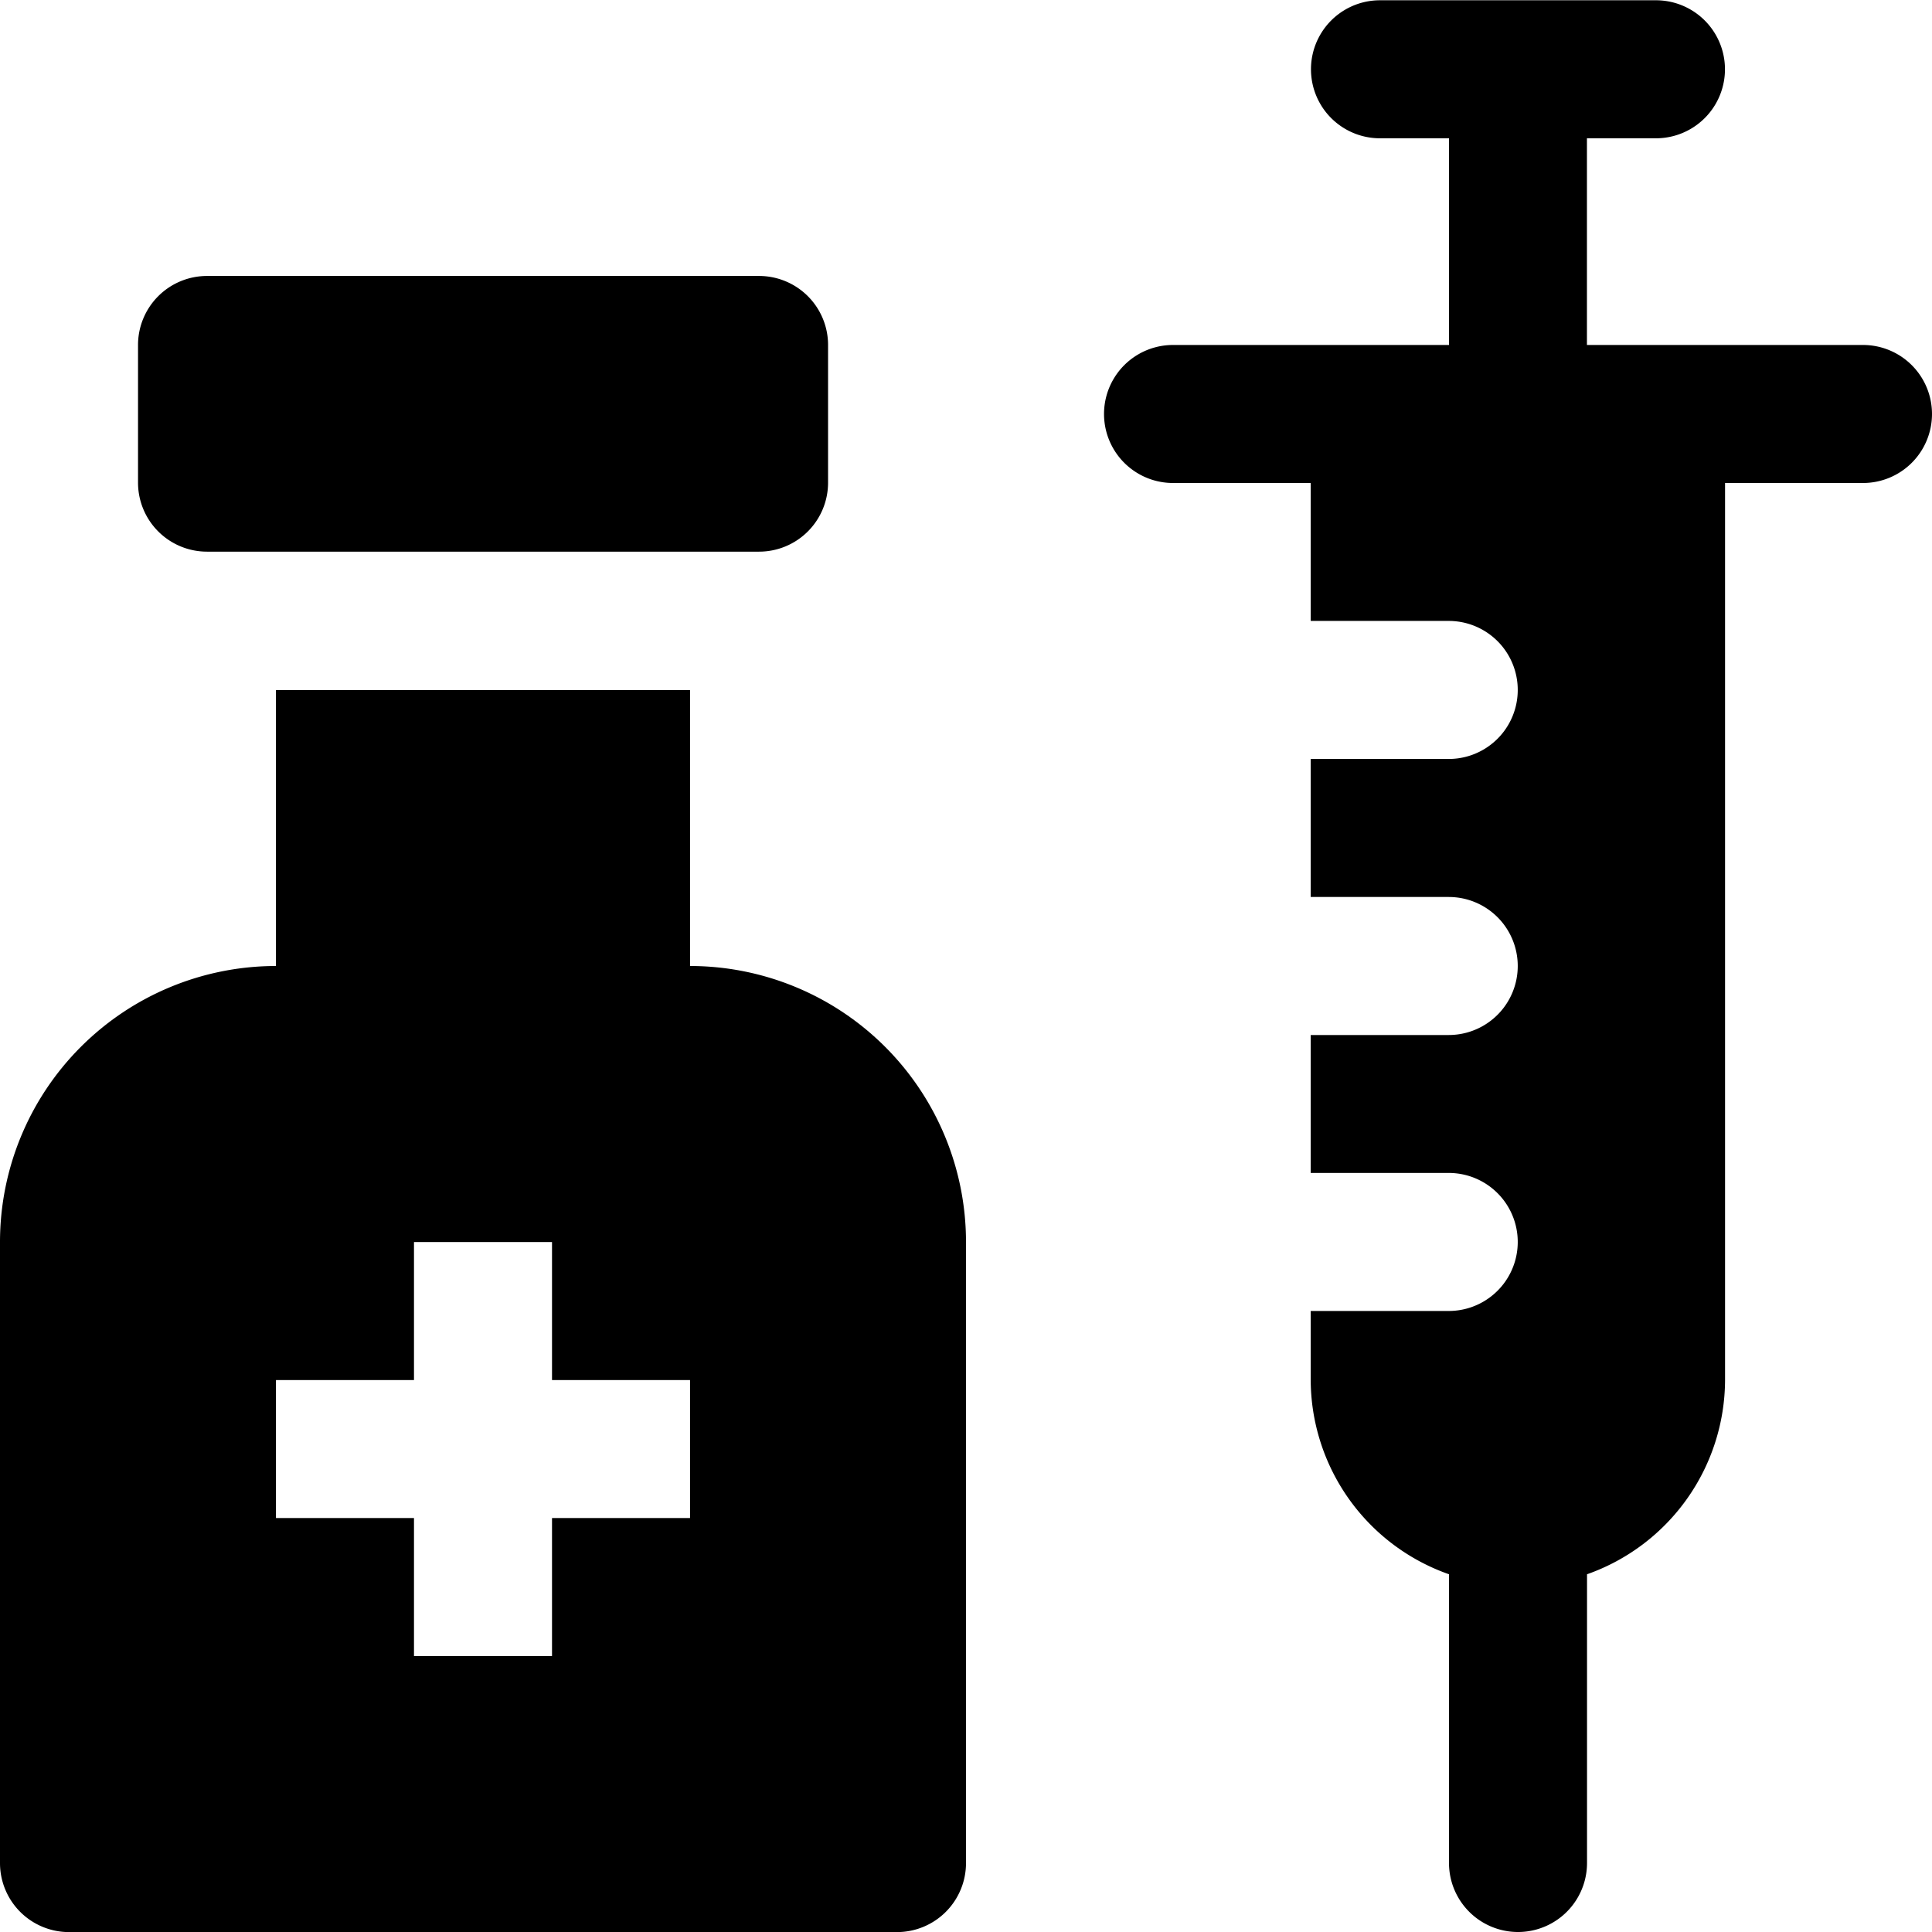 <svg xmlns="http://www.w3.org/2000/svg" width="21.5" height="21.5" viewBox="0 0 21.5 21.5">
  <g id="_6124141_drugs_injection_pharmacy_syringe_vaccine_icon" data-name="6124141_drugs_injection_pharmacy_syringe_vaccine_icon" transform="translate(-2 -2)">
    <path id="Caminho_68" data-name="Caminho 68" d="M4,8.3V6.768A.768.768,0,0,1,4.768,6h6.143a.768.768,0,0,1,.768.768V8.3a.768.768,0,0,1-.768.768H4.768A.768.768,0,0,1,4,8.3Z" transform="translate(-0.464 -0.929)"/>
    <path id="Caminho_69" data-name="Caminho 69" d="M27.214,6.607a.768.768,0,0,1-.768.768H24.911v9.982a2.3,2.3,0,0,1-1.536,2.162v3.213a.768.768,0,1,1-1.536,0V19.519A2.3,2.3,0,0,1,20.3,17.357v-.768h1.536a.768.768,0,0,0,0-1.536H20.3V13.518h1.536a.768.768,0,0,0,0-1.536H20.3V10.446h1.536a.768.768,0,0,0,0-1.536H20.3V7.375H18.768a.768.768,0,0,1,0-1.536h3.071v-2.3h-.768a.768.768,0,0,1,0-1.536h3.071a.768.768,0,0,1,0,1.536h-.768v2.3h3.071A.768.768,0,0,1,27.214,6.607Z" transform="translate(-3.714)"/>
    <path id="XMLID_1026_" d="M9.679,15.071V12H5.071v3.071A3.072,3.072,0,0,0,2,18.143v6.911a.768.768,0,0,0,.768.768h9.214a.768.768,0,0,0,.768-.768V18.143A3.072,3.072,0,0,0,9.679,15.071Zm0,6.143H8.143V22.75H6.607V21.214H5.071V19.679H6.607V18.143H8.143v1.536H9.679Z" transform="translate(0 -2.321)"/>
  </g>
</svg>

